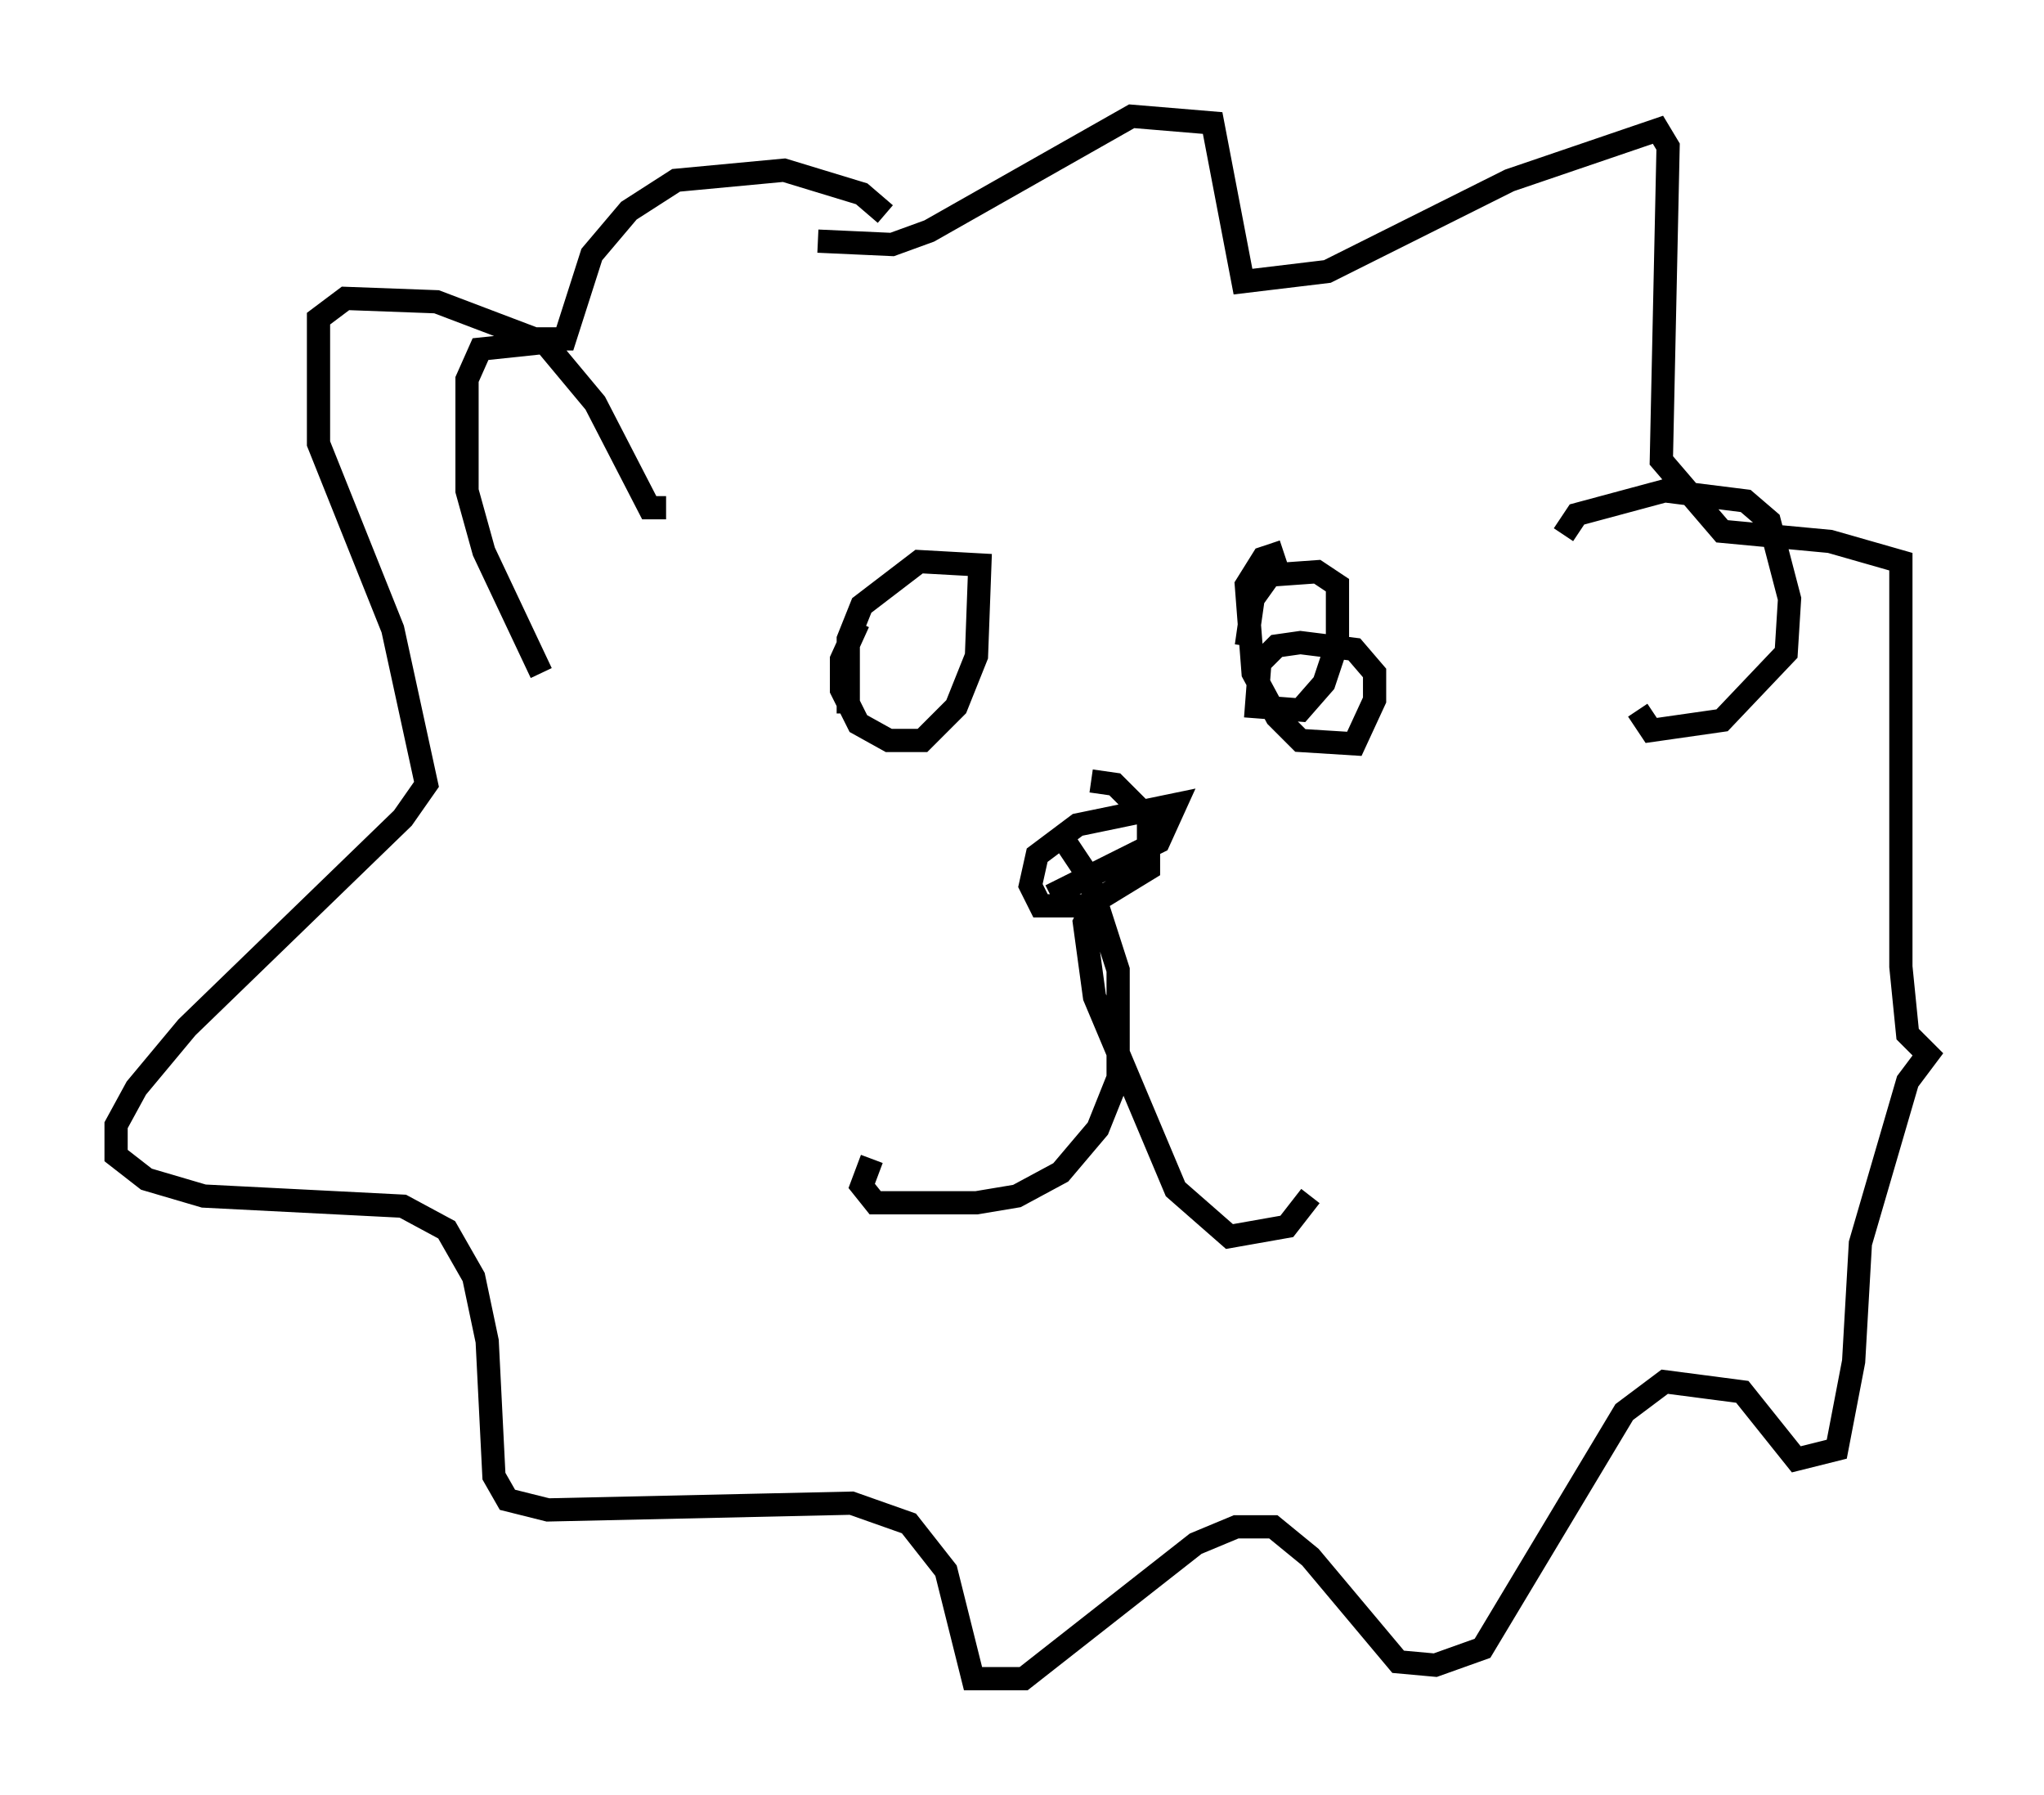 <?xml version="1.0" encoding="utf-8" ?>
<svg baseProfile="full" height="77.251" version="1.1" width="88" xmlns="http://www.w3.org/2000/svg" xmlns:ev="http://www.w3.org/2001/xml-events" xmlns:xlink="http://www.w3.org/1999/xlink"><defs /><rect fill="white" height="77.251" width="88" x="0" y="0" /><path d="M37.972, 26.497 m-1.017, 0.291 l-0.726, 1.598 0.0, 1.307 l0.726, 1.453 1.307, 0.726 l1.453, 0.0 1.453, -1.453 l0.872, -2.179 0.145, -3.922 l-2.615, -0.145 -2.469, 1.888 l-0.581, 1.453 0.0, 3.196 m18.737, -6.972 l-0.872, 0.291 -0.726, 1.162 l0.291, 3.777 1.017, 1.888 l1.017, 1.017 2.324, 0.145 l0.872, -1.888 0.0, -1.162 l-0.872, -1.017 -2.324, -0.291 l-1.017, 0.145 -0.726, 0.726 l-0.145, 1.888 1.888, 0.145 l1.017, -1.162 0.581, -1.743 l0.0, -2.469 -0.872, -0.581 l-2.034, 0.145 -0.726, 1.017 l-0.291, 2.034 m-6.682, 5.81 l1.017, 0.145 1.453, 1.453 l0.0, 2.179 -2.615, 1.598 l-2.034, 0.0 -0.436, -0.872 l0.291, -1.307 1.743, -1.307 l4.212, -0.872 -0.726, 1.598 l-4.648, 2.324 m0.726, -2.179 l0.872, 1.307 1.307, 4.067 l0.0, 4.648 -0.872, 2.179 l-1.598, 1.888 -1.888, 1.017 l-1.743, 0.291 -4.358, 0.0 l-0.581, -0.726 0.436, -1.162 m9.732, -11.33 l-0.581, 1.162 0.436, 3.196 l3.486, 8.279 2.324, 2.034 l2.469, -0.436 1.017, -1.307 m-18.302, -42.268 l-1.017, -0.872 -3.341, -1.017 l-4.648, 0.436 -2.034, 1.307 l-1.598, 1.888 -1.162, 3.631 l-1.307, 0.0 -4.212, -1.598 l-3.922, -0.145 -1.162, 0.872 l0.0, 5.374 3.196, 7.989 l1.453, 6.682 -1.017, 1.453 l-9.296, 9.006 -2.179, 2.615 l-0.872, 1.598 0.0, 1.307 l1.307, 1.017 2.469, 0.726 l8.57, 0.436 1.888, 1.017 l1.162, 2.034 0.581, 2.76 l0.291, 5.81 0.581, 1.017 l1.743, 0.436 13.073, -0.291 l2.469, 0.872 1.598, 2.034 l1.162, 4.648 2.179, 0.0 l7.408, -5.81 1.743, -0.726 l1.598, 0.0 1.598, 1.307 l3.777, 4.503 1.598, 0.145 l2.034, -0.726 6.101, -10.168 l1.743, -1.307 3.341, 0.436 l2.324, 2.905 1.743, -0.436 l0.726, -3.777 0.291, -5.084 l2.034, -6.972 0.872, -1.162 l-0.872, -0.872 -0.291, -2.905 l0.0, -17.43 -3.05, -0.872 l-4.648, -0.436 -2.615, -3.05 l0.291, -13.508 -0.436, -0.726 l-6.391, 2.179 -7.844, 3.922 l-3.631, 0.436 -1.307, -6.827 l-3.486, -0.291 -8.715, 4.939 l-1.598, 0.581 -3.196, -0.145 m32.1, 12.637 l0.581, -0.872 3.777, -1.017 l3.486, 0.436 1.017, 0.872 l0.872, 3.341 -0.145, 2.324 l-2.76, 2.905 -3.05, 0.436 l-0.581, -0.872 m-41.832, -8.715 l-0.726, 0.0 -2.324, -4.503 l-2.179, -2.615 -2.76, 0.291 l-0.581, 1.307 0.0, 4.793 l0.726, 2.615 2.469, 5.229 " fill="none" stroke="black" stroke-width="1" /></svg>
